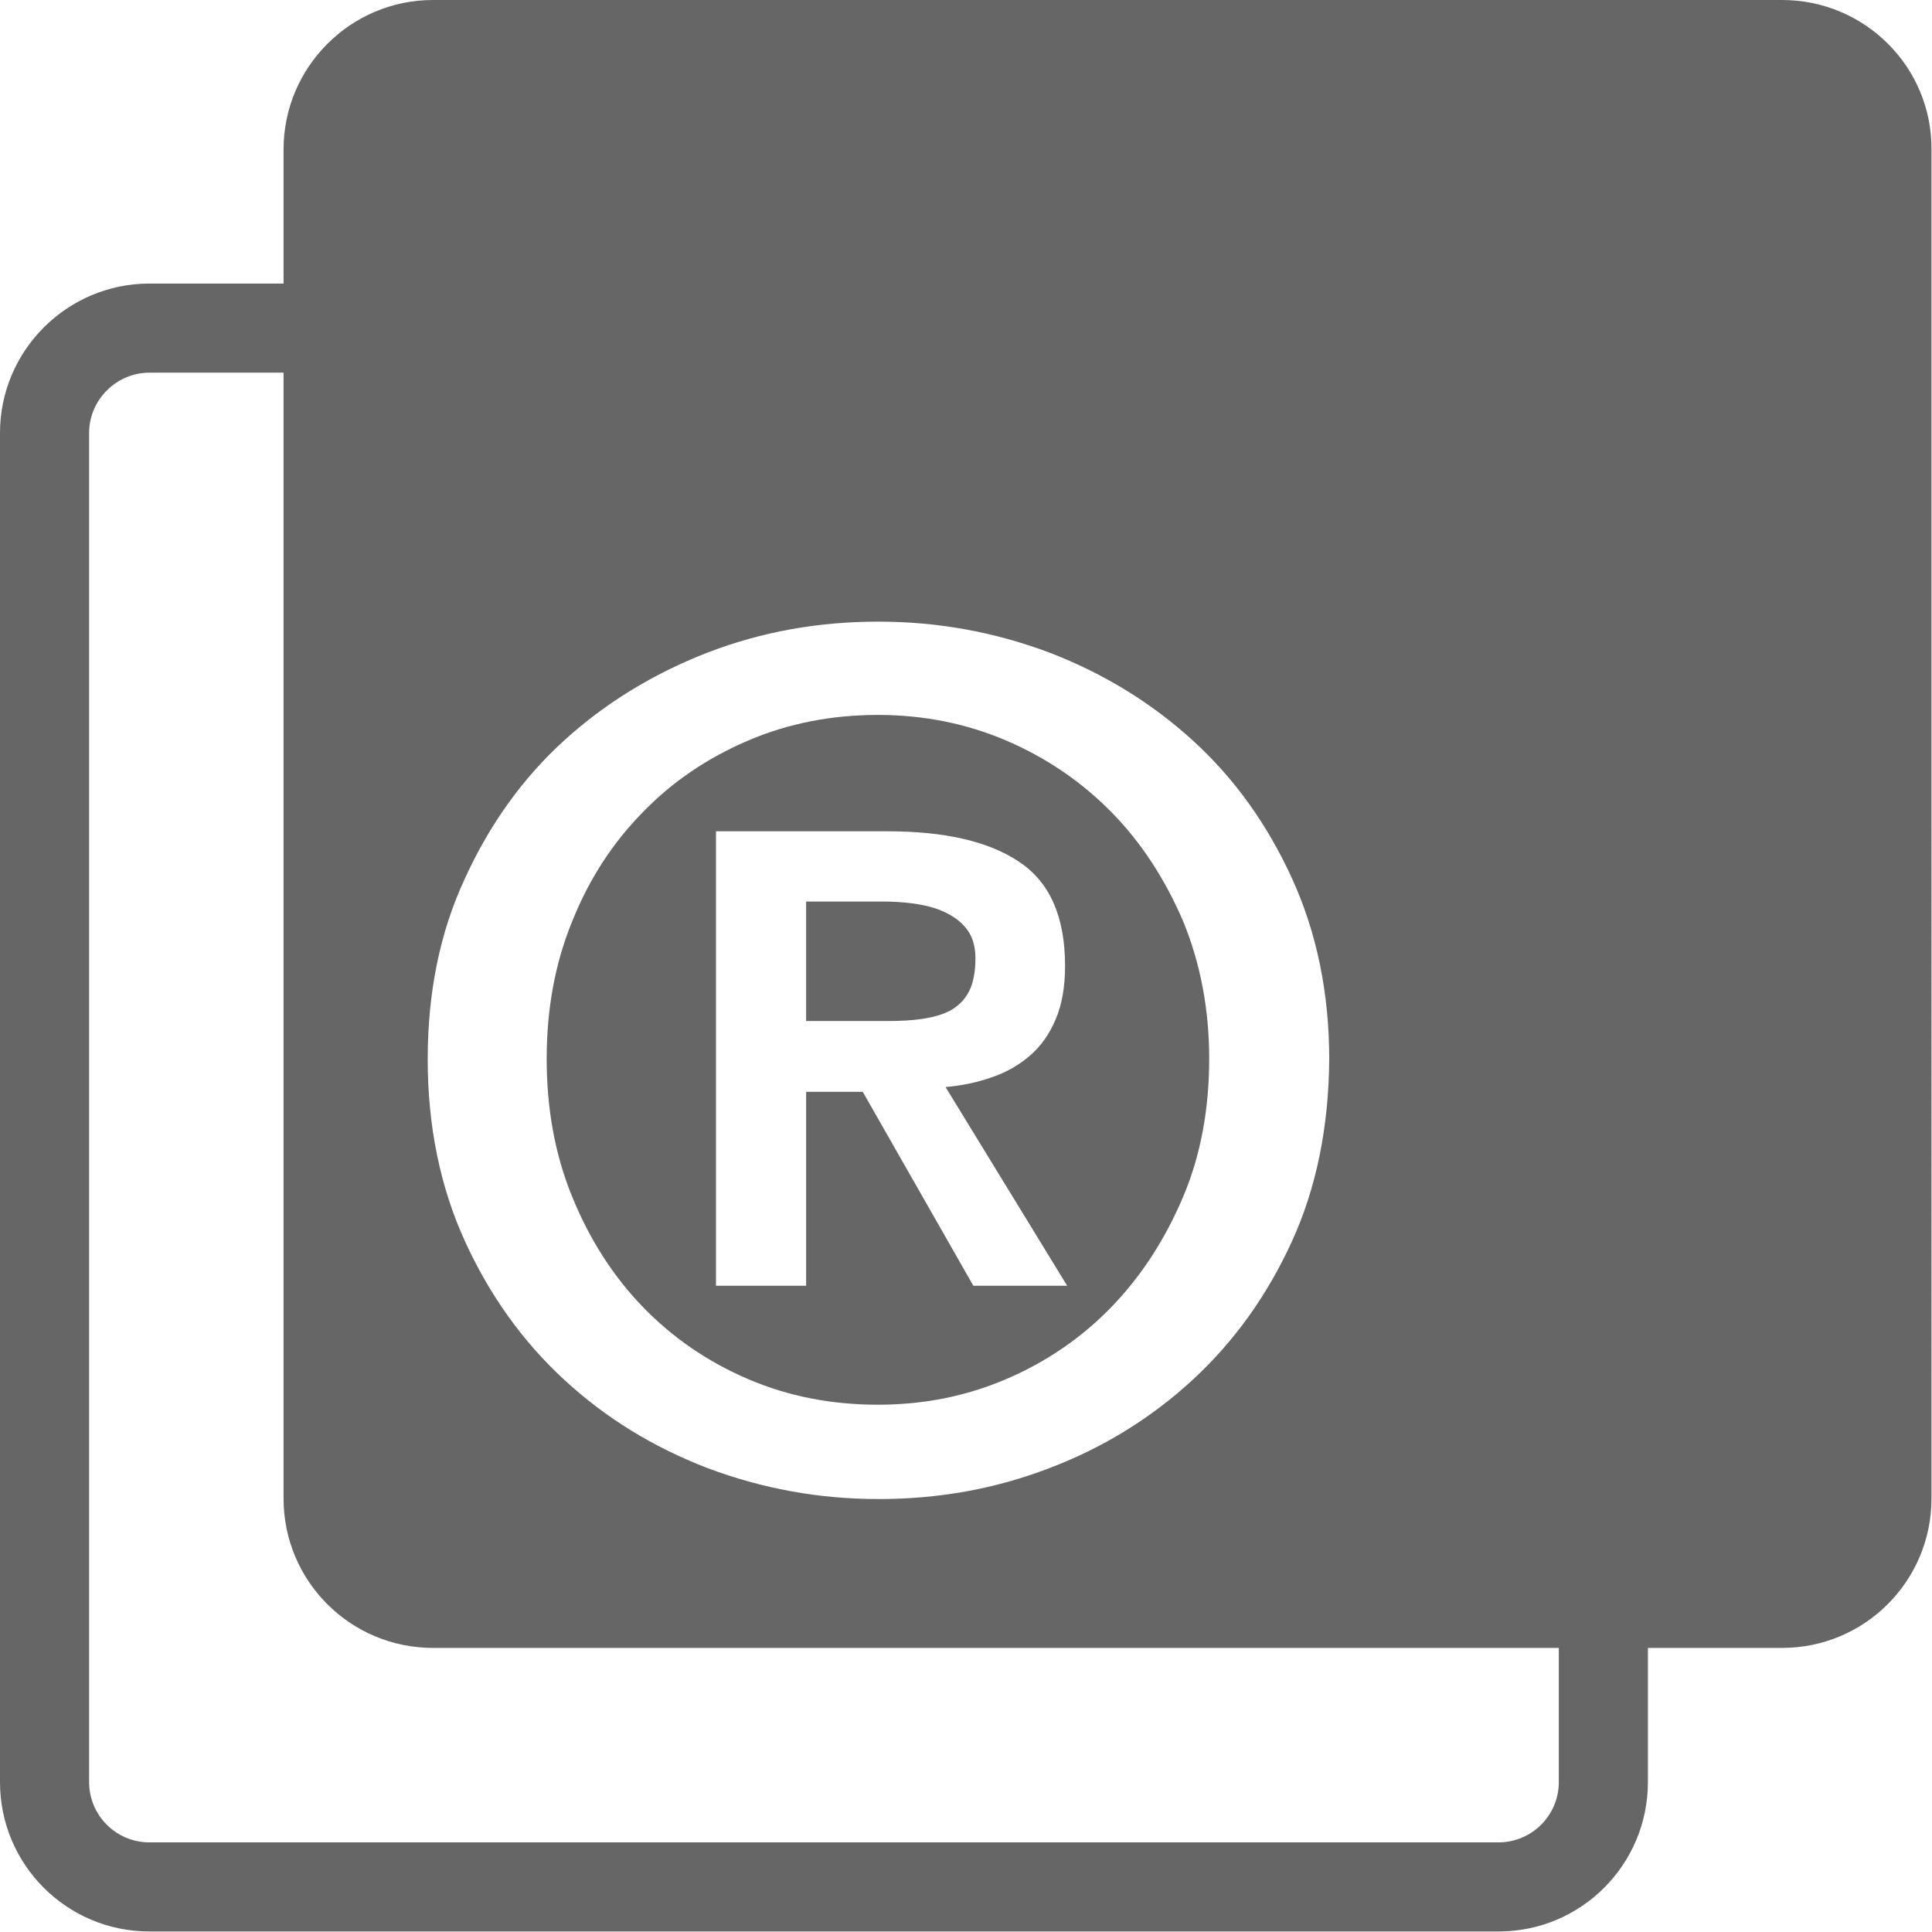 <?xml version="1.0" encoding="utf-8"?>
<!-- Generator: Adobe Illustrator 24.0.1, SVG Export Plug-In . SVG Version: 6.00 Build 0)  -->
<svg version="1.1" id="Layer_1" xmlns="http://www.w3.org/2000/svg" xmlns:xlink="http://www.w3.org/1999/xlink" x="0px" y="0px"
	 viewBox="0 0 368.6 368.6" style="enable-background:new 0 0 368.6 368.6;" xml:space="preserve">
<style type="text/css">
	.st0{fill:#666666;}
</style>
<path class="st0" d="M285.9,71.1c6.4,0,11.5,5.2,11.5,11.5V340c0,6.4-5.2,11.5-11.5,11.5H28.5c-6.4,0-11.5-5.2-11.5-11.5V82.6
	c0-6.3,5.2-11.5,11.5-11.5L285.9,71.1 M285.9,54.1H28.5C12.8,54.1,0,66.9,0,82.6V340c0,15.8,12.8,28.5,28.5,28.5h257.4
	c15.8,0,28.5-12.8,28.5-28.5V82.6C314.4,66.9,301.7,54.1,285.9,54.1L285.9,54.1z"/>
<g>
	<path class="st0" d="M184.9,189.1c0.8-1.6,1.2-3.7,1.2-6.3c0-2.3-0.6-4.2-1.7-5.6c-1.1-1.4-2.5-2.4-4.2-3.2
		c-1.7-0.8-3.7-1.3-5.8-1.6c-2.1-0.3-4.2-0.4-6.1-0.4h-14.5v22.8h15.3c2.5,0,4.8-0.1,6.8-0.4s3.9-0.8,5.4-1.6
		C182.9,191.9,184.1,190.7,184.9,189.1z"/>
	<path class="st0" d="M212.1,155c-5.7-5.8-12.4-10.4-20.1-13.7s-15.9-4.9-24.5-4.9c-8.8,0-17.1,1.6-24.8,4.9s-14.4,7.8-20.1,13.7
		c-5.7,5.8-10.2,12.7-13.4,20.7c-3.3,8-4.9,16.8-4.9,26.3c0,9.6,1.6,18.4,4.9,26.4c3.3,8.1,7.8,15.1,13.4,20.9
		c5.7,5.9,12.4,10.5,20.1,13.8s15.9,4.9,24.8,4.9c8.7,0,16.8-1.6,24.5-4.9c7.7-3.3,14.4-7.9,20.1-13.8c5.7-5.9,10.2-12.9,13.6-20.9
		s5-16.9,5-26.4s-1.7-18.3-5-26.3C222.3,167.8,217.8,160.8,212.1,155z M185.7,245.3l-21.1-37h-10.8v37h-17.2v-86.7h32.7
		c10.9,0,19.3,1.9,25.1,5.8c5.9,3.9,8.8,10.5,8.8,19.9c0,4-0.6,7.4-1.8,10.2c-1.2,2.8-2.8,5.1-4.9,6.9c-2.1,1.8-4.5,3.2-7.2,4.1
		c-2.8,1-5.7,1.6-8.9,1.9l23.2,37.9H185.7z"/>
	<path class="st0" d="M340,0H82.6C66.9,0,54.1,12.8,54.1,28.5v257.4c0,15.8,12.8,28.5,28.5,28.5H340c15.8,0,28.5-12.8,28.5-28.5
		V28.5C368.6,12.8,355.8,0,340,0z M246.5,236.8c-4.7,10.3-11,19.1-18.9,26.4c-7.9,7.3-17.1,13-27.4,16.9c-10.4,4-21.2,5.9-32.6,5.9
		c-11.4,0-22.2-2-32.6-5.9c-10.4-4-19.5-9.6-27.4-16.9c-7.9-7.3-14.2-16.1-18.9-26.4c-4.7-10.3-7.1-21.9-7.1-34.7
		c0-12.7,2.3-24.2,7.1-34.5c4.7-10.3,11-19.1,18.9-26.3c7.9-7.2,17.1-12.8,27.4-16.8c10.4-4,21.2-5.9,32.6-5.9
		c11.4,0,22.2,2,32.6,5.9c10.4,4,19.5,9.6,27.4,16.8c7.9,7.2,14.2,16,18.9,26.3c4.7,10.3,7.1,21.8,7.1,34.5
		C253.5,214.9,251.2,226.5,246.5,236.8z"/>
</g>
</svg>
